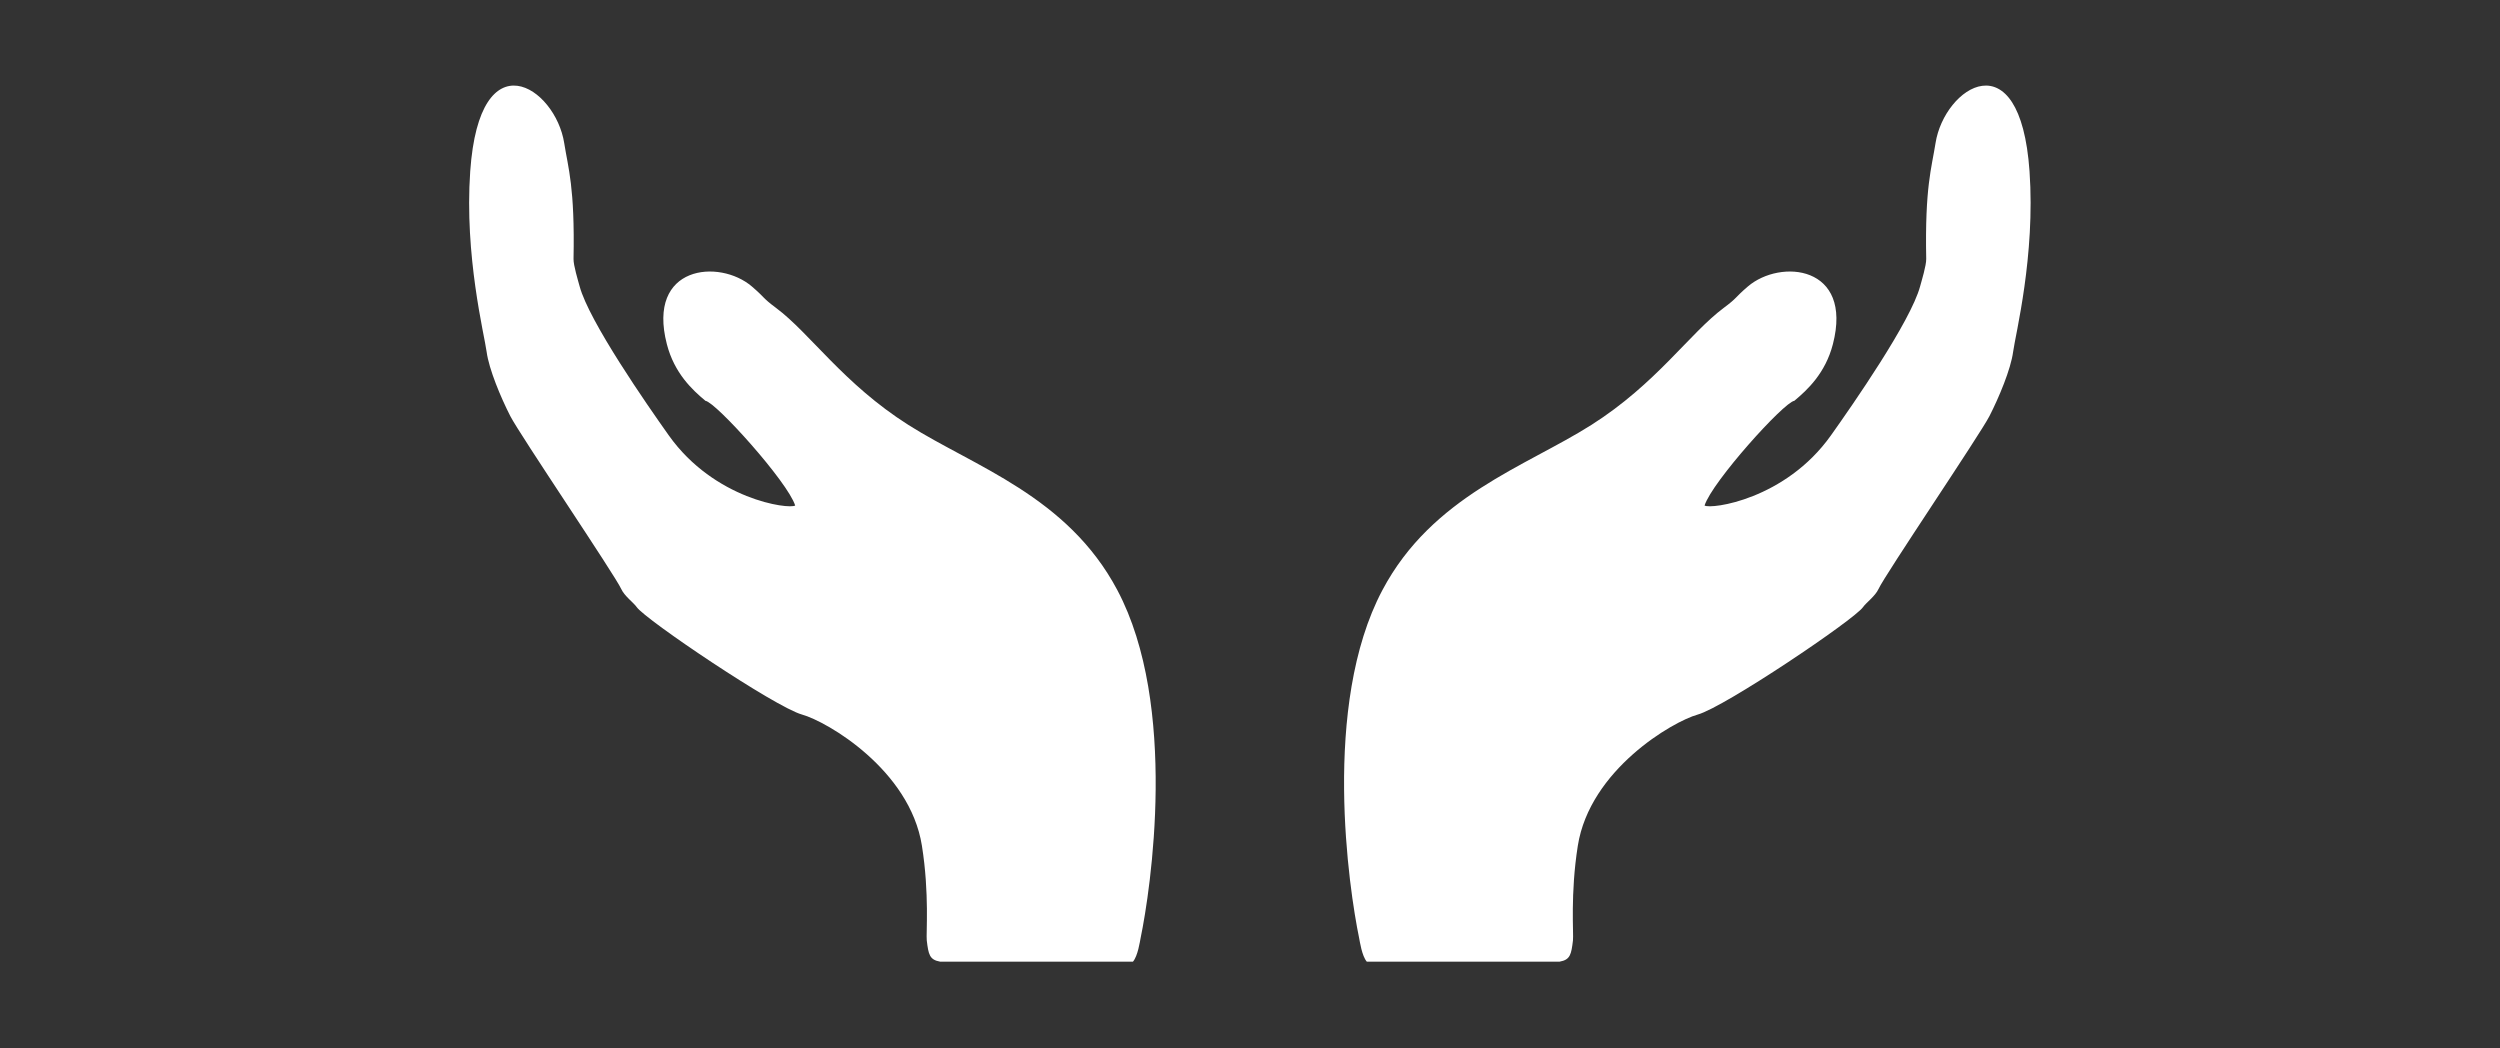 <svg xmlns="http://www.w3.org/2000/svg" xmlns:xlink="http://www.w3.org/1999/xlink" width="3220" zoomAndPan="magnify" viewBox="0 0 2415 1012.5" height="1350" preserveAspectRatio="xMidYMid meet" version="1.2"><rect x="0" y="0" width="2415" height="1012.5" fill="#333333" stroke="none"/><defs><clipPath id="97c4bca67f"><path d="M 1298 82.668 L 1961.441 82.668 L 1961.441 928.961 L 1298 928.961 Z M 1298 82.668 "/></clipPath><clipPath id="b74a6cb02f"><path d="M 453.184 82.668 L 1116.594 82.668 L 1116.594 928.961 L 453.184 928.961 Z M 453.184 82.668 "/></clipPath></defs><g id="d480a1f382"><g clip-rule="nonzero" clip-path="url(#97c4bca67f)"><path style=" stroke:none;fill-rule:nonzero;fill:#ffffff;fill-opacity:1;" d="M 1960.527 165.469 C 1951.457 35.789 1878.195 83.98 1869.703 138.355 C 1865.957 162.285 1859.352 180.738 1860.727 250.098 C 1860.852 256.391 1856.355 270.938 1854.84 276.574 C 1845.738 310.48 1789.539 391.254 1768.668 420.617 C 1724.676 482.547 1652.914 492.18 1646.605 488.34 C 1653.848 465.484 1723.27 388.461 1733.293 387.195 C 1745.906 376.688 1763.297 360.609 1770.574 332.477 C 1790.258 256.25 1719.883 249.848 1688.426 276.746 C 1675.453 287.848 1678.734 287.301 1665.09 297.445 C 1632.195 321.941 1599.977 370.727 1537.203 410.52 C 1473.664 450.809 1383.637 479.176 1335.445 569.969 C 1276.309 681.355 1303.285 859.68 1312.902 906.074 C 1313.574 909.324 1315.543 923.355 1320.301 928.945 L 1506.652 928.945 C 1516.895 927.137 1517.859 921.953 1519.484 908.434 C 1520.266 902 1516.816 863.441 1524.168 817 C 1535.797 743.598 1615.805 696.996 1639.984 690.27 C 1666.07 683.008 1791.445 598.492 1799.719 586.438 C 1802.543 582.301 1811.52 575.84 1814.629 569 C 1820.902 555.234 1912.57 419.977 1921.828 401.918 C 1931.023 383.918 1942.418 356.723 1944.668 339.91 C 1946.898 323.098 1966.227 247.117 1960.527 165.469 "/></g><g clip-rule="nonzero" clip-path="url(#b74a6cb02f)"><path style=" stroke:none;fill-rule:nonzero;fill:#ffffff;fill-opacity:1;" d="M 454.23 165.469 C 463.301 35.789 536.562 83.98 545.055 138.355 C 548.805 162.285 555.406 180.738 554.031 250.098 C 553.906 256.391 558.402 270.938 559.918 276.574 C 569.02 310.48 625.219 391.254 646.074 420.617 C 690.082 482.547 761.848 492.18 768.152 488.34 C 760.91 465.484 691.504 388.461 681.465 387.195 C 668.852 376.688 651.445 360.609 644.188 332.477 C 624.5 256.25 694.875 249.848 726.332 276.746 C 739.305 287.848 736.027 287.301 749.656 297.445 C 782.547 321.941 814.785 370.727 877.559 410.52 C 941.094 450.809 1031.121 479.176 1079.312 569.969 C 1138.449 681.355 1111.488 859.68 1101.84 906.074 C 1101.168 909.324 1099.219 923.355 1094.457 928.945 L 908.094 928.945 C 897.867 927.137 896.883 921.953 895.258 908.434 C 894.496 902 897.945 863.441 890.578 817 C 878.961 743.598 798.953 696.996 774.773 690.27 C 748.688 683.008 623.316 598.492 615.039 586.438 C 612.215 582.301 603.238 575.84 600.133 569 C 593.855 555.234 502.188 419.977 492.93 401.918 C 483.734 383.918 472.34 356.723 470.094 339.91 C 467.859 323.098 448.531 247.117 454.23 165.469 "/></g></g></svg>